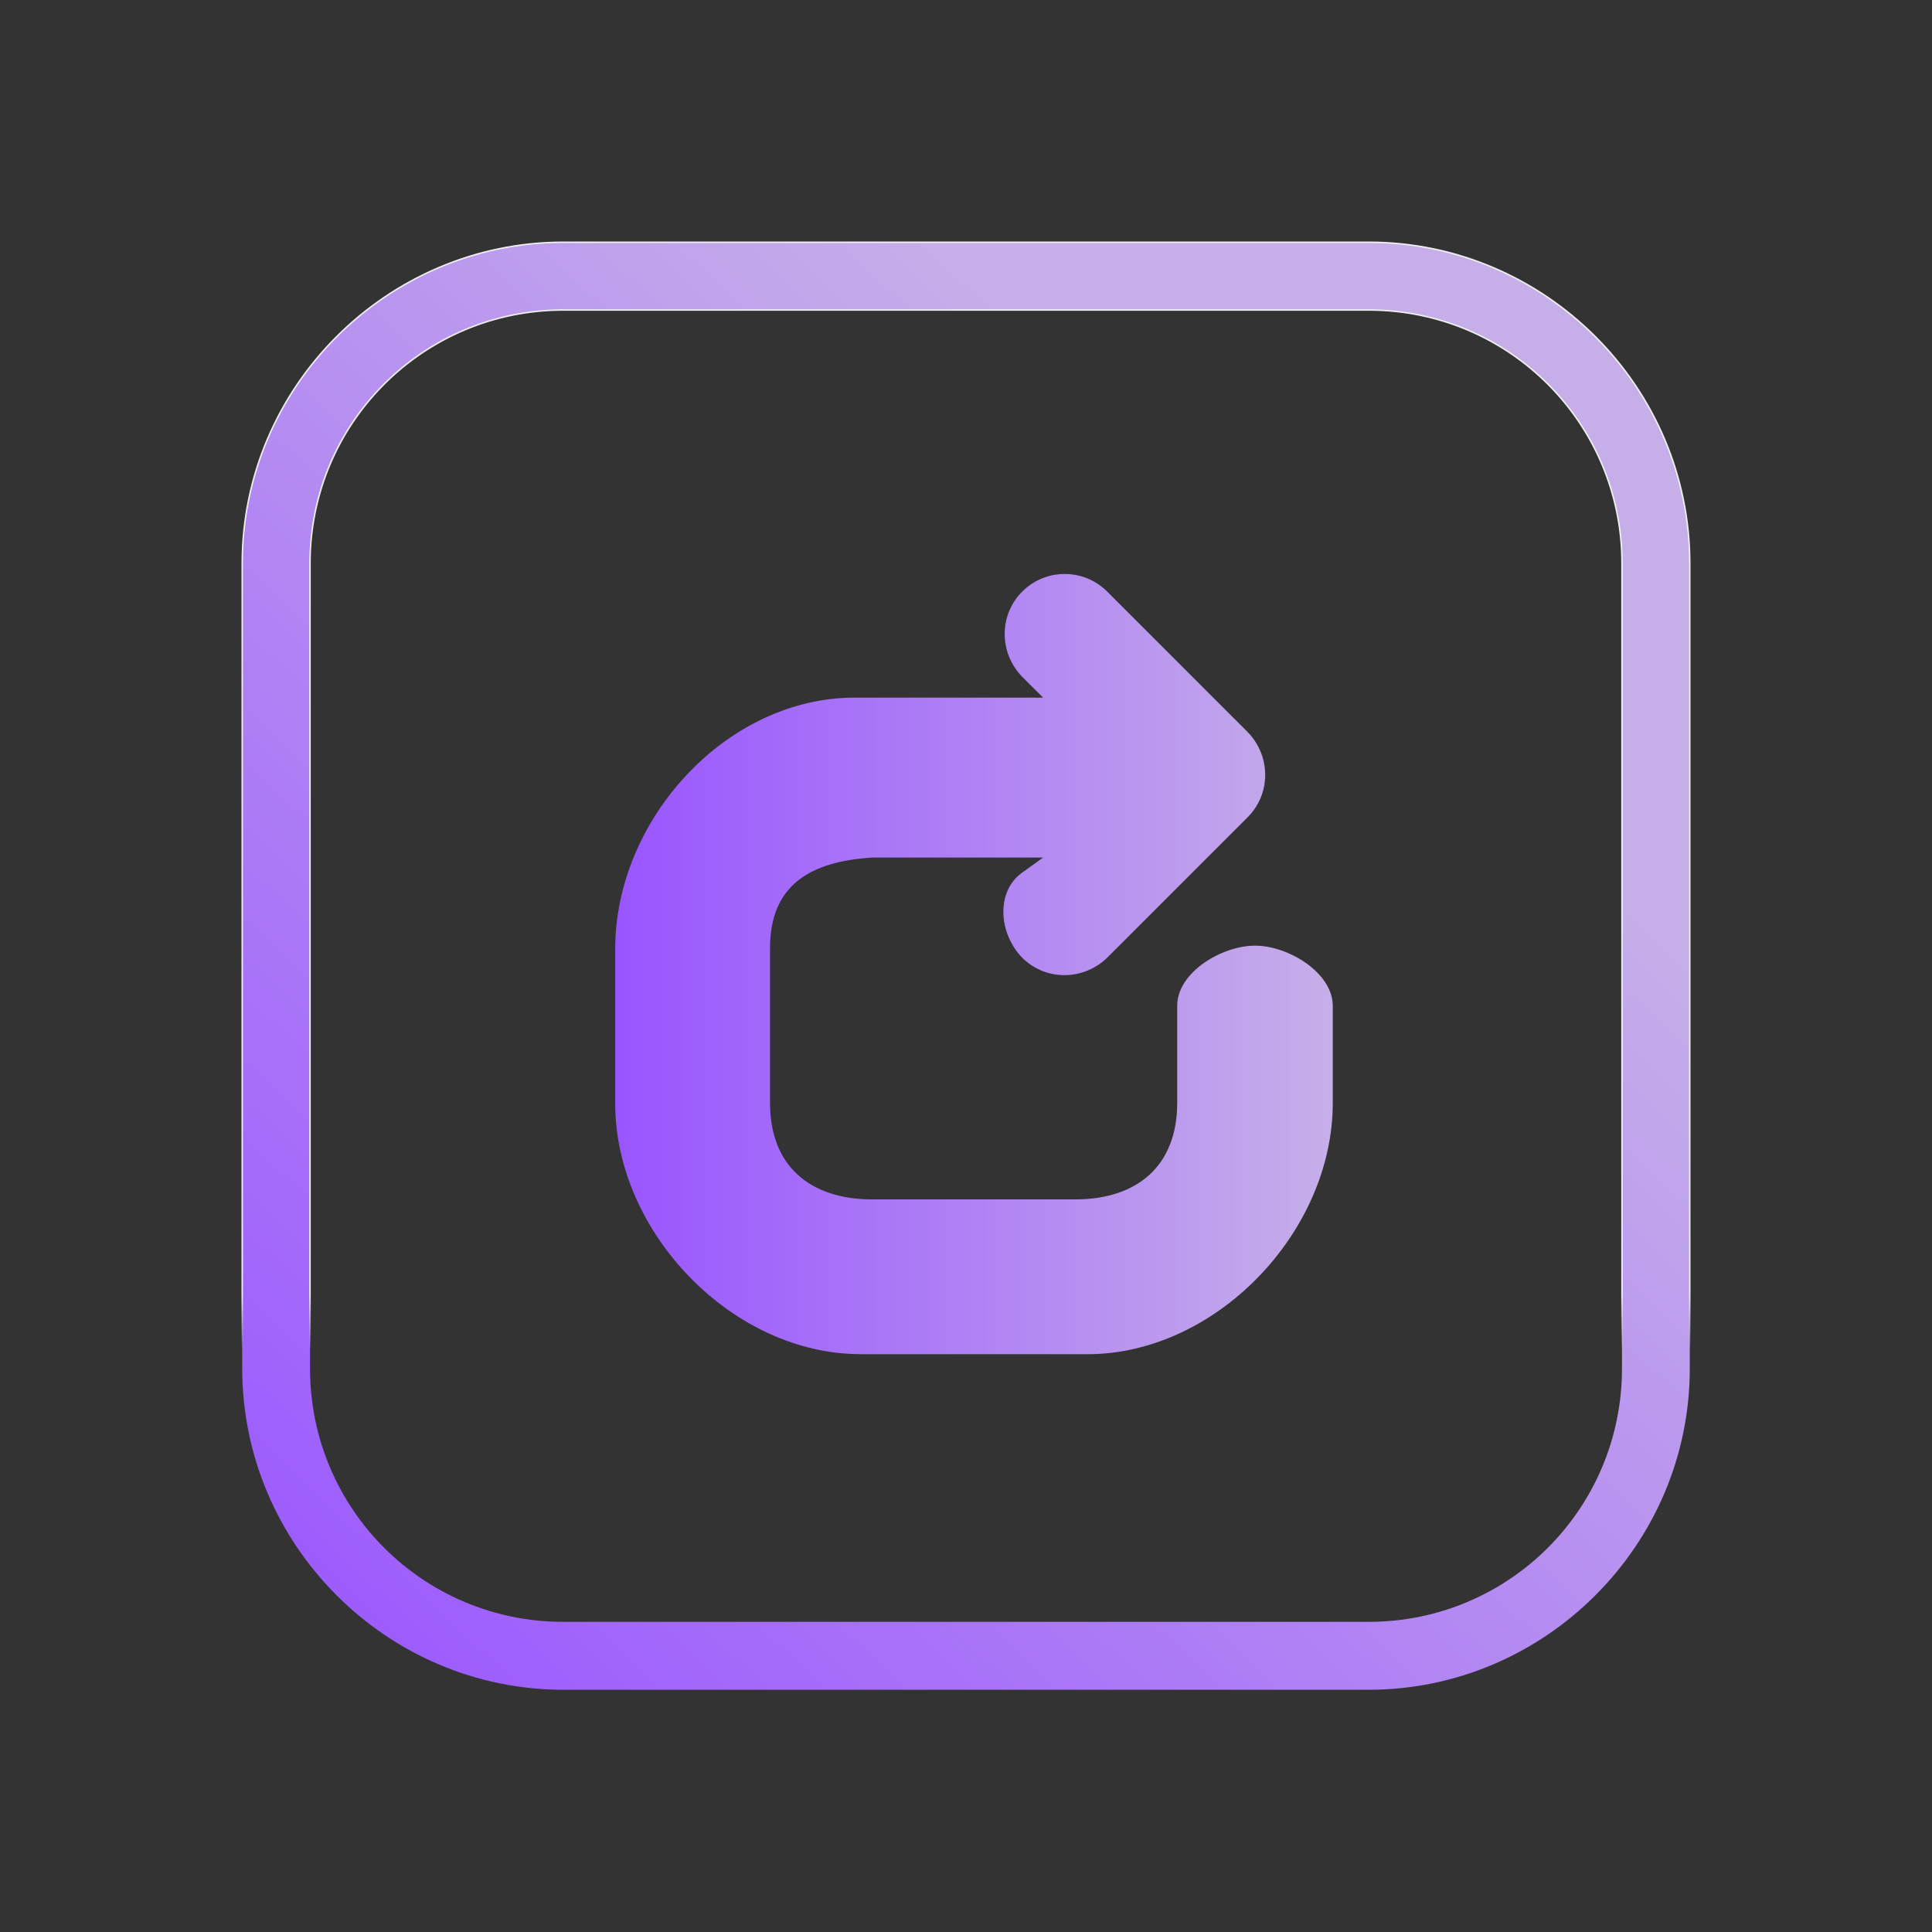 <?xml version="1.0" encoding="UTF-8" standalone="no"?>
<svg
   inkscape:version="1.1 (c68e22c387, 2021-05-23)"
   sodipodi:docname="system-reboot.svg"
   id="svg6"
   version="1.1"
   viewBox="0 0 32 32"
   xmlns:inkscape="http://www.inkscape.org/namespaces/inkscape"
   xmlns:sodipodi="http://sodipodi.sourceforge.net/DTD/sodipodi-0.dtd"
   xmlns:xlink="http://www.w3.org/1999/xlink"
   xmlns="http://www.w3.org/2000/svg"
   xmlns:svg="http://www.w3.org/2000/svg"
   xmlns:rdf="http://www.w3.org/1999/02/22-rdf-syntax-ns#"
   xmlns:cc="http://creativecommons.org/ns#"
   xmlns:dc="http://purl.org/dc/elements/1.1/">
  <rect x="0" y="0" width="32" height="32" fill="#333333" stroke="none"/>
  <sodipodi:namedview
     inkscape:document-rotation="0"
     inkscape:current-layer="svg6"
     inkscape:window-maximized="1"
     inkscape:window-y="0"
     inkscape:window-x="0"
     inkscape:cy="15.455887"
     inkscape:cx="25.975862"
     inkscape:zoom="10.028541"
     showgrid="false"
     id="namedview8"
     inkscape:window-height="1007"
     inkscape:window-width="1920"
     inkscape:pageshadow="2"
     inkscape:pageopacity="0"
     guidetolerance="10"
     gridtolerance="10"
     objecttolerance="10"
     borderopacity="1"
     bordercolor="#666666"
     pagecolor="#ffffff"
     inkscape:pagecheckerboard="0">
    <inkscape:grid
       type="xygrid"
       id="grid871" />
  </sodipodi:namedview>
  <defs
     id="defs3051">
    <style
       id="current-color-scheme"
       type="text/css">
      .ColorScheme-Text {
        color:#eff0f1;
      }
      </style>
    <linearGradient
       inkscape:collect="always"
       xlink:href="#linearGradient970"
       id="linearGradient969"
       gradientUnits="userSpaceOnUse"
       gradientTransform="matrix(0.922,0,0,0.922,1.246,1.246)"
       x1="3"
       y1="28.9"
       x2="22"
       y2="8.9" />
    <linearGradient
       inkscape:collect="always"
       id="linearGradient970">
      <stop
         style="stop-color:#9955ff;stop-opacity:1"
         offset="0"
         id="stop965" />
      <stop
         style="stop-color:#c6afe9;stop-opacity:1"
         offset="1"
         id="stop967" />
    </linearGradient>
    <linearGradient
       inkscape:collect="always"
       xlink:href="#linearGradient907"
       id="linearGradient971"
       gradientUnits="userSpaceOnUse"
       gradientTransform="matrix(0.922,0,0,0.922,1.246,1.246)"
       x1="17"
       y1="21.9"
       x2="17"
       y2="22.9" />
    <linearGradient
       inkscape:collect="always"
       id="linearGradient907">
      <stop
         style="stop-color:#eff0f1;stop-opacity:1;"
         offset="0"
         id="stop902" />
      <stop
         style="stop-color:#eff0f1;stop-opacity:0;"
         offset="1"
         id="stop904" />
    </linearGradient>
    <linearGradient
       inkscape:collect="always"
       xlink:href="#linearGradient970"
       id="linearGradient978"
       x1="-102.294"
       y1="15.966"
       x2="-89.418"
       y2="15.966"
       gradientUnits="userSpaceOnUse"
       gradientTransform="matrix(0.923,0,0,0.923,104.615,1.231)" />
  </defs>
  <g
     id="g887" />
  <path
     style="color:#000000;overflow:visible;opacity:0;fill:#0000ff;fill-opacity:1;stroke-width:1.067"
     id="path940"
     overflow="visible"
     d="m 60.627,-17.595 c -8.829,0 -16,7.171 -16,16 0,8.829 7.171,16 16,16 8.828,0 16,-7.171 16,-16 0,-8.828 -7.171,-16 -16,-16 z"
     inkscape:connector-curvature="0" />
  <path
     d="m 22.669,5.135 c 2.322,0 4.196,1.874 4.196,4.196 V 22.667 c 0,2.322 -1.874,4.196 -4.196,4.196 H 9.331 c -2.322,0 -4.196,-1.874 -4.196,-4.196 V 9.331 c 0,-2.322 1.874,-4.196 4.196,-4.196 H 22.669 m 0,-1.123 H 9.331 c -2.921,0 -5.319,2.398 -5.319,5.319 V 22.667 c 0,2.924 2.398,5.321 5.319,5.321 H 22.667 c 2.924,0 5.321,-2.398 5.321,-5.319 V 9.331 c 0,-2.921 -2.398,-5.319 -5.319,-5.319 z"
     id="path4-6-3"
     style="clip-rule:evenodd;fill:url(#linearGradient969);fill-opacity:1;fill-rule:evenodd;stroke:url(#linearGradient971);stroke-width:0.024;stroke-linejoin:round;stroke-miterlimit:1.414" />
  <path
     d="m 14.254,22.43 h 3.757 c 2.127,0 4.064,-2.02 4.064,-4.161 v -1.609 c 0,-0.545 -0.731,-0.997 -1.289,-0.997 -0.545,0 -1.288,0.439 -1.288,0.997 v 1.609 c 0,1.037 -0.656,1.597 -1.694,1.597 h -3.356 c -1.037,0 -1.694,-0.559 -1.694,-1.597 v -2.566 c 0,-1.037 0.658,-1.435 1.694,-1.499 h 2.829 l -0.347,0.249 c -0.443,0.318 -0.386,1.011 0,1.409 0.386,0.386 1.011,0.386 1.409,0 l 2.327,-2.327 c 0.386,-0.386 0.386,-1.011 0,-1.409 L 18.34,9.8 c -0.199,-0.199 -0.452,-0.293 -0.705,-0.293 -0.253,0 -0.505,0.093 -0.705,0.293 -0.386,0.386 -0.386,1.011 0,1.409 l 0.347,0.346 h -3.121 c -2.127,0 -3.966,2.02 -3.966,4.161 v 2.566 c 0,2.127 1.936,4.147 4.063,4.147 z"
     id="path2"
     sodipodi:nodetypes="sssssssssssscsccscsssccssss"
     style="fill:url(#linearGradient978);fill-opacity:1;stroke-width:0.133" />
</svg>
